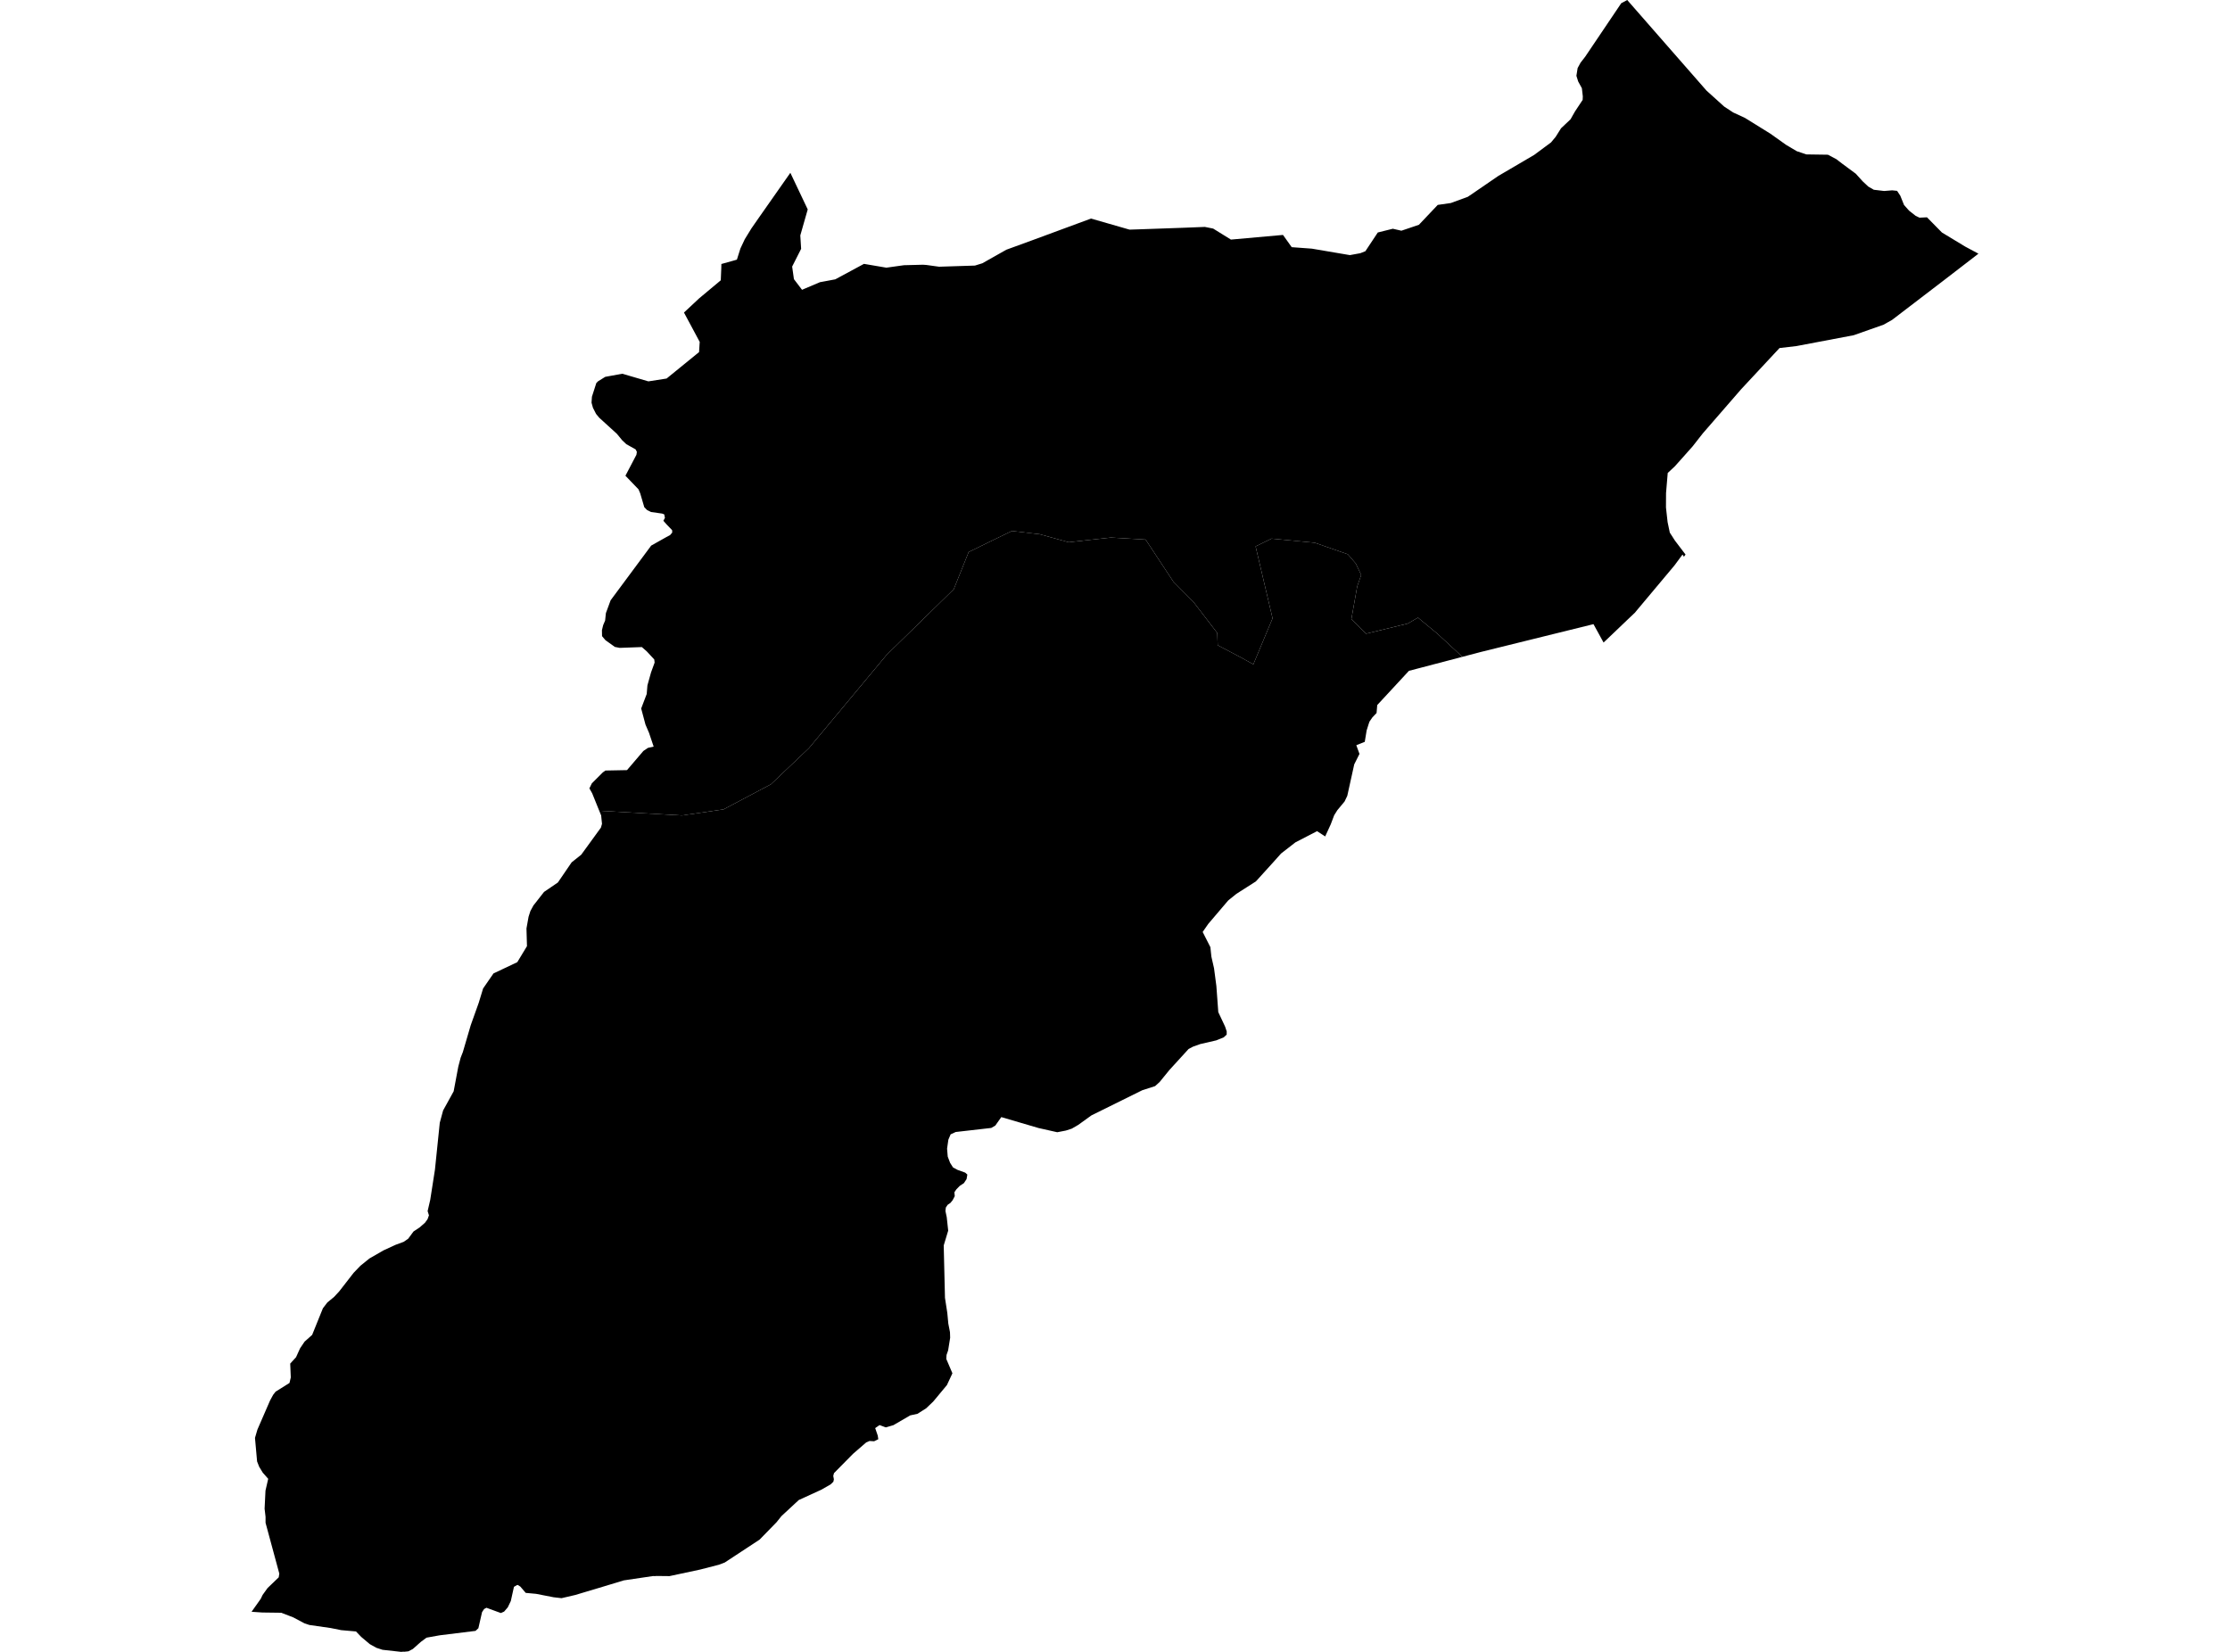 <?xml version='1.0'?>
<svg  baseProfile = 'tiny' width = '540' height = '400' stroke-linecap = 'round' stroke-linejoin = 'round' version='1.1' xmlns='http://www.w3.org/2000/svg'>
<path id='2706301001' title='2706301001'  d='M 354.122 159.049 342.992 161.968 341.173 162.444 339.774 163.959 333.504 170.726 333.338 172.662 332.326 173.718 331.63 174.729 331.48 175.15 330.939 176.858 330.48 179.639 328.434 180.452 329.202 182.559 327.931 185.085 327.251 188.176 327.135 188.69 326.41 191.98 326.25 192.704 325.592 194.081 323.834 196.199 323.076 197.41 322.247 199.599 321.075 202.154 320.898 202.546 319.234 201.457 318.935 201.263 313.688 203.978 310.216 206.676 308.386 208.722 304.117 213.433 299.401 216.441 297.654 217.851 297.377 218.088 292.578 223.728 291.229 225.674 293.098 229.351 293.341 231.651 293.982 234.471 294.546 238.75 295.011 245.081 296.653 248.576 297.051 249.748 297.045 250.527 296.332 251.196 294.524 251.926 290.643 252.822 288.879 253.452 287.817 254.016 283.184 259.092 280.818 261.995 279.706 263.006 276.604 264.002 264.286 270.095 261.112 272.384 259.531 273.302 258.099 273.766 256.733 274.031 256.473 274.081 256.014 274.17 251.491 273.152 242.468 270.504 241.014 272.561 240.035 273.13 231.426 274.114 230.199 274.678 229.646 275.983 229.337 278.145 229.497 280.075 230.077 281.595 230.785 282.701 231.863 283.281 233.721 283.951 234.246 284.42 234.058 285.515 233.411 286.499 232.427 287.141 231.587 288.003 231.111 288.7 231.194 289.651 230.663 290.663 230.144 291.288 229.48 291.741 229.032 292.41 228.944 293.261 229.254 294.732 229.607 298 228.524 301.583 228.828 314.277 229.392 317.916 229.635 320.503 230.039 322.577 230.083 323.942 229.591 327 229.209 328.089 229.143 329.062 230.63 332.545 229.298 335.398 225.969 339.401 224.266 341.027 222.16 342.354 220.407 342.736 216.703 344.892 216.36 345.096 214.508 345.644 214.198 345.533 212.987 345.08 212.711 345.273 211.931 345.815 212.55 347.629 212.683 348.508 212.147 348.773 211.677 349 211.057 348.967 210.565 348.934 210.422 348.994 209.758 349.282 206.557 352.052 201.957 356.713 201.774 357.393 201.929 358.222 201.802 358.803 201.133 359.45 198.855 360.749 193.425 363.232 189.229 367.124 188.04 368.612 183.937 372.819 175.495 378.365 174.079 378.901 169.573 380.062 162.12 381.655 161.545 381.649 158.846 381.621 158.647 381.655 158.1 381.644 154.971 382.108 151.056 382.689 145.853 384.264 139.29 386.227 139.124 386.266 136.288 386.924 135.984 386.996 134.082 386.78 129.791 385.945 129.354 385.906 127.309 385.718 125.987 384.181 125.39 383.8 125.191 383.827 124.456 384.253 124.207 385.37 123.693 387.692 122.963 389.213 122.073 390.247 121.288 390.595 120.917 390.462 119.452 389.926 117.793 389.318 117.473 389.495 117.229 389.627 116.732 390.374 115.841 394.277 115.15 394.919 106.497 395.986 103.285 396.561 101.958 397.54 99.968 399.303 98.889 399.867 97.866 399.972 97.656 399.95 97.142 400 92.63 399.497 91.149 399.016 89.551 398.131 87.466 396.373 86.206 395.057 82.623 394.742 80.074 394.228 74.915 393.487 73.727 393.089 71.034 391.657 68.109 390.529 63.52 390.468 60.916 390.291 63.144 387.15 63.592 386.211 64.786 384.552 67.495 381.948 67.634 381.046 64.305 368.744 64.305 367.312 64.073 365.333 64.288 360.954 64.946 358.095 63.636 356.613 62.762 355.181 62.254 353.888 61.745 348.182 62.337 346.169 65.394 339.136 66.141 337.759 66.738 336.991 70.1 334.884 70.415 333.552 70.276 330.19 71.686 328.653 72.671 326.48 73.765 324.866 75.59 323.24 77.857 317.623 78.2 316.788 79.267 315.394 80.914 314.034 82.153 312.691 85.625 308.223 87.278 306.498 89.468 304.734 92.879 302.771 95.788 301.433 97.739 300.715 98.845 299.952 100.139 298.199 101.61 297.226 102.92 296.076 103.539 295.213 103.871 294.295 103.55 293.267 104.181 290.547 105.325 283.215 106.492 271.881 107.299 268.9 109.853 264.267 110.976 258.296 111.551 256.112 112.082 254.757 113.995 248.238 115.93 242.814 116.361 241.404 116.986 239.353 119.502 235.715 125.257 232.995 127.607 229.113 127.486 224.823 127.994 221.981 128.431 220.621 129.161 219.272 131.743 215.976 135.088 213.698 138.428 208.811 140.739 206.975 145.516 200.406 145.776 199.489 145.676 198.527 145.571 197.459 145.107 196.326 165.15 197.459 175.213 195.989 186.669 189.923 195.875 181.176 214.707 158.568 230.951 142.683 234.573 133.665 245.034 128.573 251.762 129.358 258.801 131.304 262.594 130.878 269.024 130.171 277.412 130.657 284.135 140.853 288.979 145.735 294.762 153.271 294.872 156.246 300.086 158.983 303.503 160.863 308.153 149.727 304.045 132.31 307.916 130.425 318.371 131.42 326.377 134.218 328.307 136.457 329.617 139.227 328.655 141.986 327.24 149.921 330.789 153.454 340.874 151.004 343.368 149.561 348.068 153.448 354.122 159.049 Z' />
<path id='2706301002' title='2706301002'  d='M 479.084 61.428 470.719 67.869 458.19 77.451 456.1 78.629 448.885 81.172 435.029 83.798 430.915 84.279 421.632 94.243 412.343 104.936 409.877 108.082 406.996 111.322 405.581 112.903 403.845 114.529 403.436 119.395 403.419 122.878 403.812 126.422 404.348 128.971 405.597 130.917 408.157 134.284 407.765 134.81 407.417 134.295 405.465 136.933 396.486 147.648 395.872 148.389 395.629 148.616 394.02 150.142 389.237 154.709 388.8 155.123 388.308 155.588 385.947 151.286 385.864 151.137 358.562 157.882 354.122 159.049 348.068 153.448 343.368 149.561 340.874 151.004 330.789 153.454 327.24 149.921 328.655 141.986 329.617 139.227 328.307 136.457 326.377 134.218 318.371 131.42 307.916 130.425 304.045 132.31 308.153 149.727 303.503 160.863 300.086 158.983 294.872 156.246 294.762 153.271 288.979 145.735 284.135 140.853 277.412 130.657 269.024 130.171 262.594 130.878 258.801 131.304 251.762 129.358 245.034 128.573 234.573 133.665 230.951 142.683 214.707 158.568 195.875 181.176 186.669 189.923 175.213 195.989 165.15 197.459 145.107 196.326 143.404 192.113 142.724 190.902 143.326 189.674 145.969 187.037 146.583 186.606 146.611 186.584 151.83 186.484 155.8 181.84 156.9 181.099 158.288 180.8 157.16 177.45 156.303 175.454 155.264 171.561 156.602 168.05 156.779 165.944 157.652 162.825 158.52 160.442 158.432 159.69 156.602 157.716 155.424 156.688 150.072 156.882 148.894 156.655 146.616 155.024 145.787 154.045 145.759 152.608 146.058 151.375 146.528 150.274 146.721 148.461 147.866 145.354 157.685 132.117 161.384 130.038 162.258 129.574 162.783 128.96 162.756 128.379 161.418 126.991 160.638 126.107 161.014 125.405 160.848 124.559 160.35 124.365 157.63 123.978 156.707 123.519 156.016 122.823 155.031 119.466 154.611 118.488 151.449 115.198 154.108 110.128 154.219 109.42 153.92 108.823 151.664 107.557 150.663 106.611 149.386 105.052 145.118 101.165 144.338 100.231 143.581 98.738 143.243 97.511 143.337 96.067 144.394 92.767 144.786 92.357 146.052 91.567 146.124 91.523 146.55 91.257 147.683 91.047 150.686 90.5 157.005 92.346 157.514 92.269 161.418 91.661 169.28 85.258 169.435 82.792 167.848 79.823 166.427 77.18 165.625 75.682 166.267 75.085 169.23 72.309 170.015 71.651 174.538 67.875 174.66 64.972 174.682 63.927 177.49 63.147 178.441 62.871 179.293 60.178 180.349 57.928 181.98 55.274 184.076 52.266 191.385 41.844 195.593 50.713 194.631 54.074 193.796 57.01 193.995 60.256 191.822 64.552 192.253 67.598 194.216 70.175 194.769 69.937 198.562 68.328 199.618 68.135 201.99 67.692 202.266 67.643 203.317 67.073 209.211 63.894 209.73 63.982 214.629 64.817 215.193 64.74 216.166 64.602 218.898 64.22 219.627 64.203 223.503 64.104 224.349 64.165 227.401 64.585 236.082 64.309 237.868 63.756 243.684 60.471 249.927 58.193 264.192 52.924 273.525 55.606 275.421 55.545 286.291 55.163 291.76 54.948 293.772 55.351 298.074 58.016 310.68 56.889 312.792 59.852 317.669 60.211 326.875 61.776 329.413 61.312 330.634 60.825 333.637 56.297 337.275 55.39 339.354 55.866 343.589 54.434 348.151 49.618 351.319 49.164 355.427 47.661 356.588 46.875 362.814 42.607 368.862 39.063 371.516 37.504 375.586 34.485 376.703 33.141 378.007 31.068 380.308 28.889 381.391 26.982 383.243 24.19 383.282 23.338 383.055 21.359 382.16 19.728 381.729 18.356 382.027 16.482 382.735 15.177 383.857 13.734 392.588 0.78 394.036 0 403.718 11.069 413.233 21.939 417.513 25.804 419.697 27.236 422.516 28.535 428.687 32.362 432.496 35.071 435.095 36.613 437.412 37.388 442.637 37.465 444.66 38.532 446.092 39.632 449.377 42.06 451.068 43.923 452.401 45.172 453.75 45.952 456.249 46.245 458.195 46.09 459.384 46.212 460.164 47.395 461.065 49.634 462.276 51 463.885 52.272 464.819 52.709 466.622 52.62 470.243 56.302 475.911 59.73 479.084 61.428 Z' />
</svg>